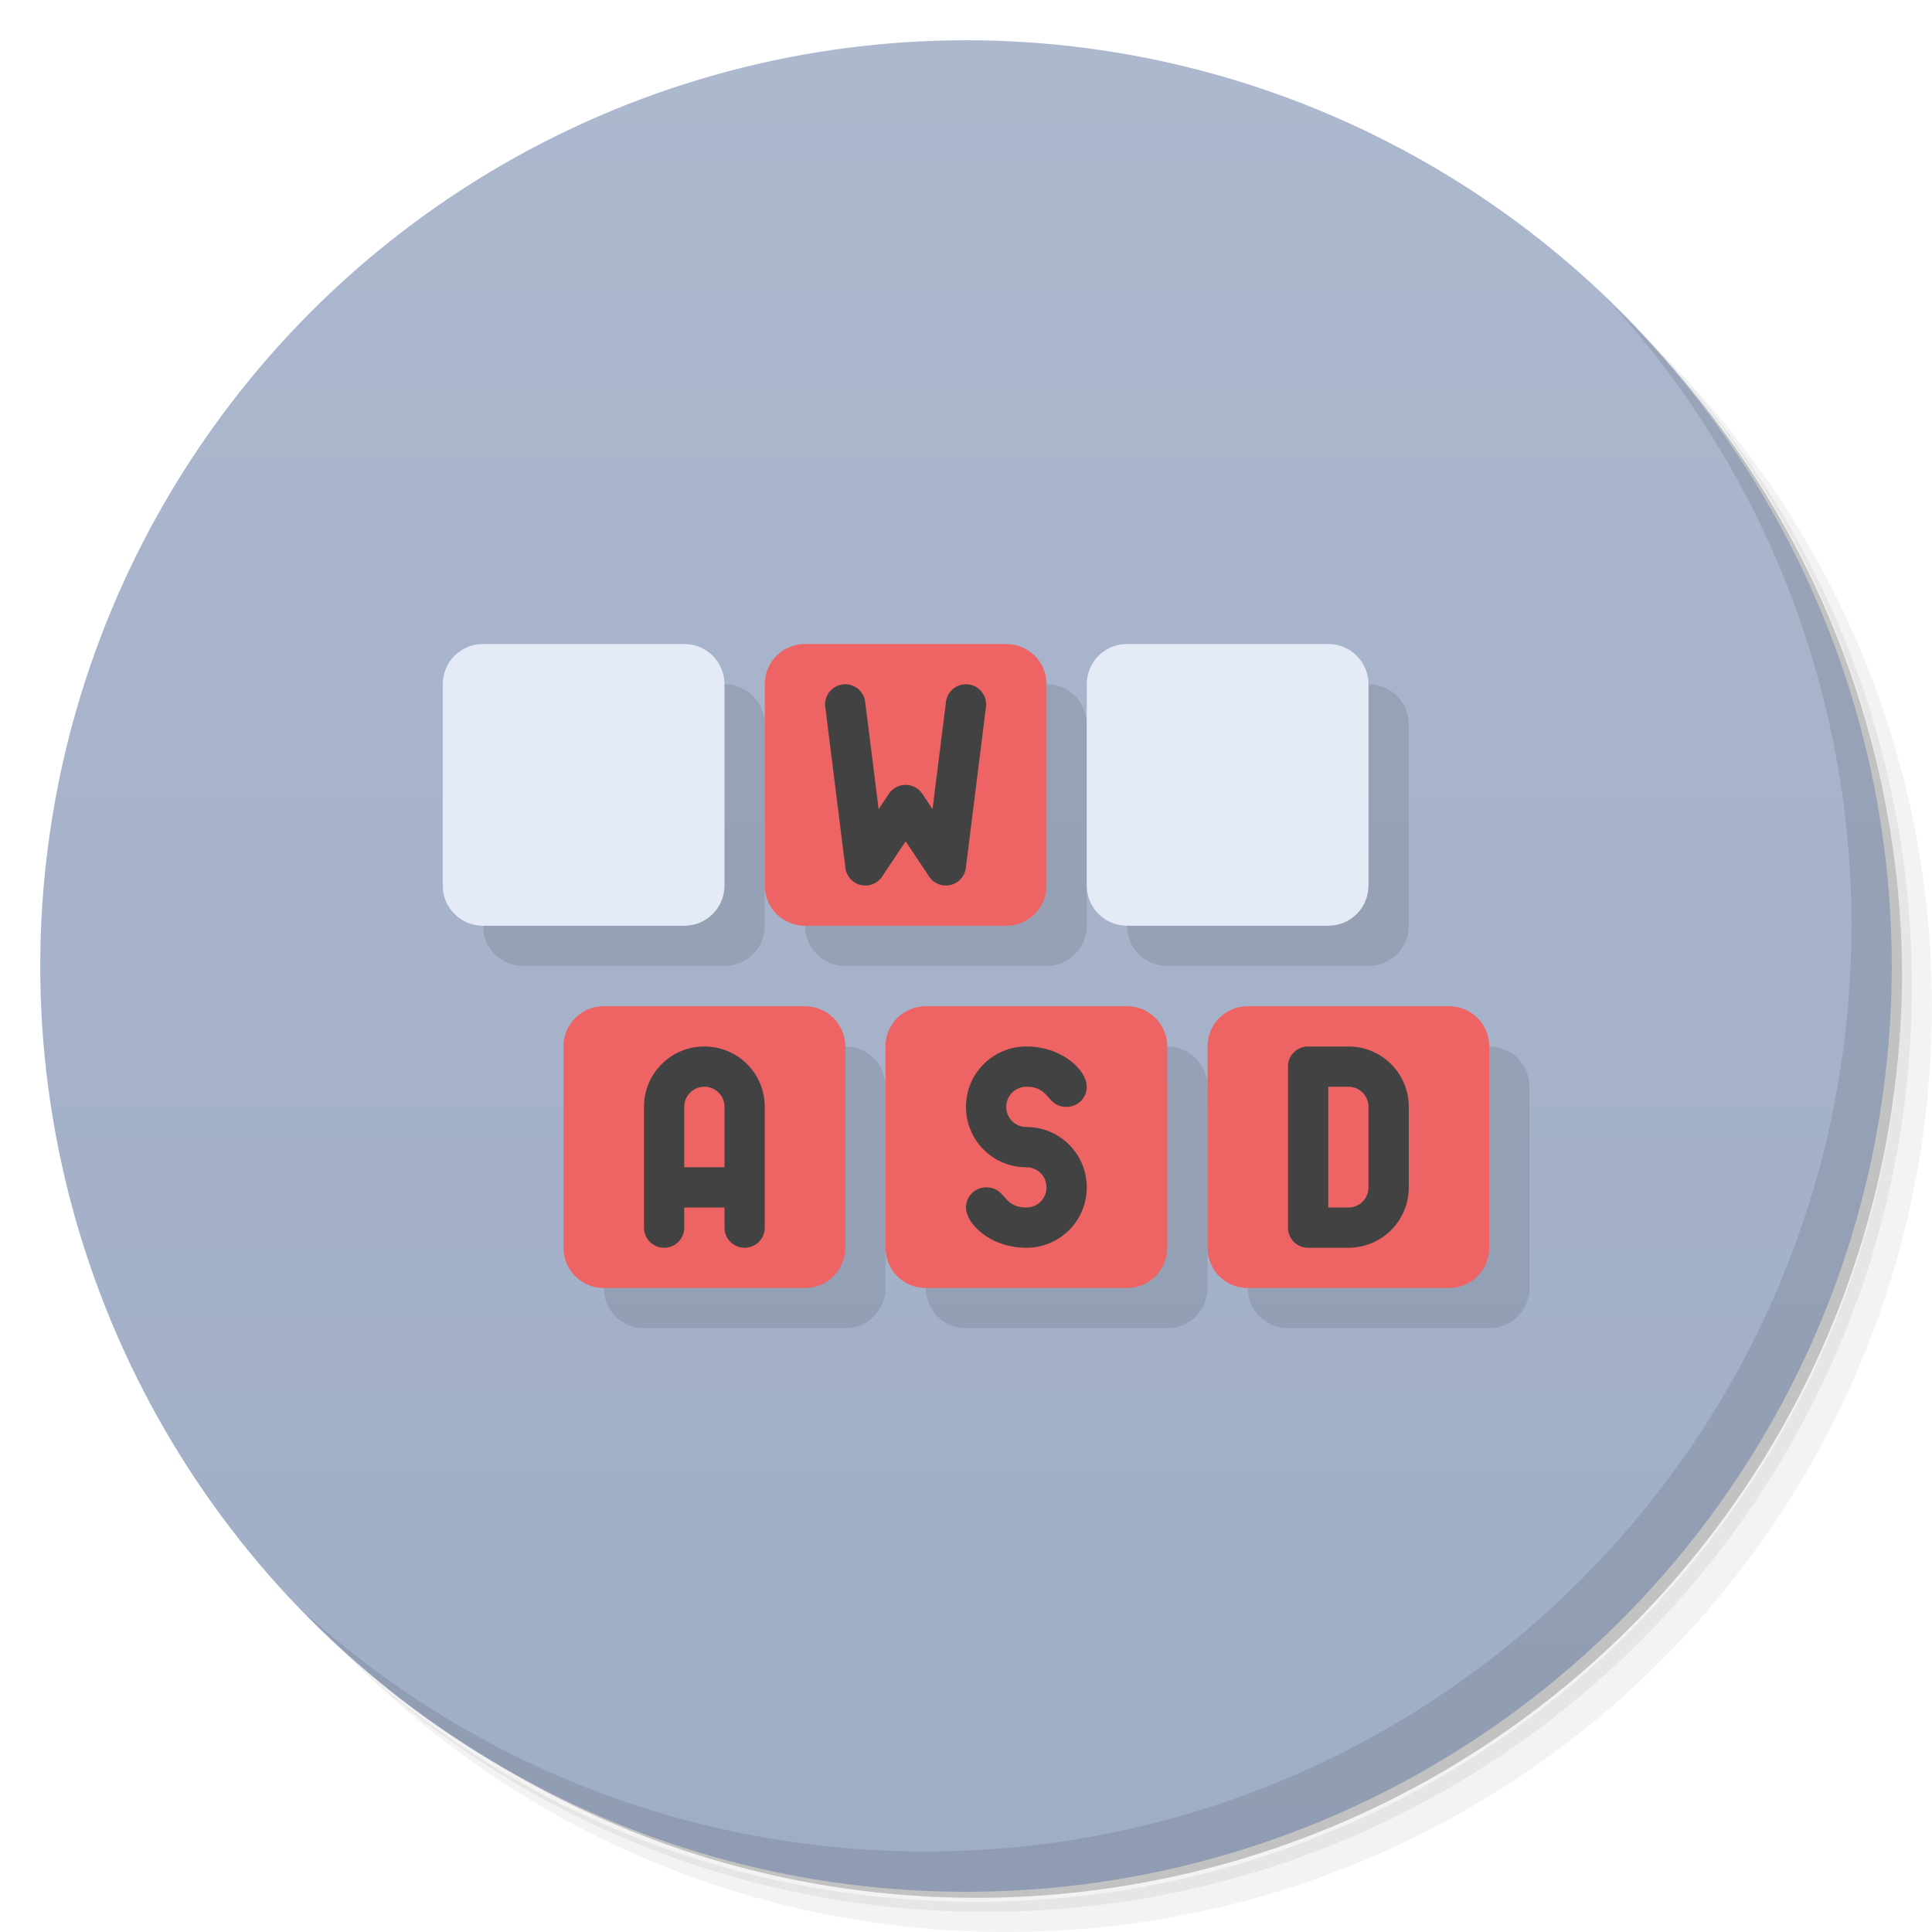 <svg version="1.1" viewBox="0 0 48 48" xmlns="http://www.w3.org/2000/svg">
 <defs>
  <linearGradient id="bg" x2="0" y1="1" y2="47" gradientUnits="userSpaceOnUse">
   <stop style="stop-color:#acb8ce" offset="0"/>
   <stop style="stop-color:#9fadc6" offset="1"/>
  </linearGradient>
 </defs>
 <path d="m36.31 5c5.859 4.062 9.688 10.831 9.688 18.5 0 12.426-10.07 22.5-22.5 22.5-7.669 0-14.438-3.828-18.5-9.688 1.037 1.822 2.306 3.499 3.781 4.969 4.085 3.712 9.514 5.969 15.469 5.969 12.703 0 23-10.298 23-23 0-5.954-2.256-11.384-5.969-15.469-1.469-1.475-3.147-2.744-4.969-3.781zm4.969 3.781c3.854 4.113 6.219 9.637 6.219 15.719 0 12.703-10.297 23-23 23-6.081 0-11.606-2.364-15.719-6.219 4.16 4.144 9.883 6.719 16.219 6.719 12.703 0 23-10.298 23-23 0-6.335-2.575-12.06-6.719-16.219z" style="opacity:.05"/>
 <path d="m41.28 8.781c3.712 4.085 5.969 9.514 5.969 15.469 0 12.703-10.297 23-23 23-5.954 0-11.384-2.256-15.469-5.969 4.113 3.854 9.637 6.219 15.719 6.219 12.703 0 23-10.298 23-23 0-6.081-2.364-11.606-6.219-15.719z" style="opacity:.1"/>
 <path d="m31.25 2.375c8.615 3.154 14.75 11.417 14.75 21.13 0 12.426-10.07 22.5-22.5 22.5-9.708 0-17.971-6.135-21.12-14.75a23 23 0 0 0 44.875-7 23 23 0 0 0-16-21.875z" style="opacity:.2"/>
 <circle cx="24" cy="24" r="23" style="fill:url(#bg)"/>
 <path d="m40.03 7.531c3.712 4.084 5.969 9.514 5.969 15.469 0 12.703-10.297 23-23 23-5.954 0-11.384-2.256-15.469-5.969 4.178 4.291 10.01 6.969 16.469 6.969 12.703 0 23-10.298 23-23 0-6.462-2.677-12.291-6.969-16.469z" style="opacity:.1"/>
 <path d="m18 17-6 6c0 0.554 0.446 1 1 1h5c0.554 0 1-0.446 1-1v-5c0-0.554-0.446-1-1-1zm8 0-6 6c0 0.554 0.446 1 1 1h5c0.554 0 1-0.446 1-1v-5c0-0.554-0.446-1-1-1zm8 0-6 6c0 0.554 0.446 1 1 1h5c0.554 0 1-0.446 1-1v-5c0-0.554-0.446-1-1-1zm-13 9-6 6c0 0.554 0.446 1 1 1h5c0.554 0 1-0.446 1-1v-5c0-0.554-0.446-1-1-1zm8 0-6 6c0 0.554 0.446 1 1 1h5c0.554 0 1-0.446 1-1v-5c0-0.554-0.446-1-1-1zm8 0-6 6c0 0.554 0.446 1 1 1h5c0.554 0 1-0.446 1-1v-5c0-0.554-0.446-1-1-1z" style="opacity:.1"/>
 <path d="m20 16c-0.554 0-1 0.446-1 1v5c0 0.554 0.446 1 1 1h5c0.554 0 1-0.446 1-1v-5c0-0.554-0.446-1-1-1h-5zm-5 9c-0.554 0-1 0.446-1 1v5c0 0.554 0.446 1 1 1h5c0.554 0 1-0.446 1-1v-5c0-0.554-0.446-1-1-1h-5zm8 0c-0.554 0-1 0.446-1 1v5c0 0.554 0.446 1 1 1h5c0.554 0 1-0.446 1-1v-5c0-0.554-0.446-1-1-1h-5zm8 0c-0.554 0-1 0.446-1 1v5c0 0.554 0.446 1 1 1h5c0.554 0 1-0.446 1-1v-5c0-0.554-0.446-1-1-1h-5z" style="fill:#ee6363"/>
 <path d="m20.938 17.004a0.5 0.5 0 0 0-0.434 0.559l0.5 4a0.5 0.5 0 0 0 0.912 0.215l0.584-0.875 0.584 0.875a0.5 0.5 0 0 0 0.912-0.215l0.5-4a0.5 0.5 0 0 0-0.434-0.559 0.5 0.5 0 0 0-0.559 0.434l-0.334 2.666-0.254-0.381a0.5 0.5 0 0 0-0.832 0l-0.254 0.381-0.334-2.666a0.5 0.5 0 0 0-0.559-0.434zm-3.438 8.996c-0.831 0-1.5 0.669-1.5 1.5v3c0 0.276 0.224 0.5 0.5 0.5s0.5-0.224 0.5-0.5c2.15e-4 -0.009 2.15e-4 -0.017 0-0.025v-0.475h1v0.5c0 0.276 0.224 0.5 0.5 0.5s0.5-0.224 0.5-0.5c2.15e-4 -0.009 2.15e-4 -0.017 0-0.025v-2.975c0-0.831-0.669-1.5-1.5-1.5zm8 0c-0.831 0-1.5 0.669-1.5 1.5s0.669 1.5 1.5 1.5c0.277 0 0.5 0.223 0.5 0.5s-0.223 0.5-0.5 0.5c-0.6 0-0.5-0.5-1-0.5-0.277 0-0.5 0.223-0.5 0.5 0 0.4 0.6 1 1.5 1 0.831 0 1.5-0.669 1.5-1.5s-0.669-1.5-1.5-1.5c-0.277 0-0.5-0.223-0.5-0.5s0.223-0.5 0.5-0.5c0.6 0 0.5 0.5 1 0.5 0.277 0 0.5-0.223 0.5-0.5 0-0.4-0.6-1-1.5-1zm7 0c-0.277 0-0.5 0.223-0.5 0.5v4c0 0.277 0.223 0.5 0.5 0.5h1c0.831 0 1.5-0.669 1.5-1.5v-2c0-0.831-0.669-1.5-1.5-1.5h-1zm-15 1c0.277 0 0.5 0.223 0.5 0.5v1.5h-1v-1.5c0-0.277 0.223-0.5 0.5-0.5zm15.5 0h0.5c0.277 0 0.5 0.223 0.5 0.5v2c0 0.277-0.223 0.5-0.5 0.5h-0.5v-3z" style="fill:#424242"/>
 <path d="m12 16c-0.554 0-1 0.446-1 1v5c0 0.554 0.446 1 1 1h5c0.554 0 1-0.446 1-1v-5c0-0.554-0.446-1-1-1h-5zm16 0c-0.554 0-1 0.446-1 1v5c0 0.554 0.446 1 1 1h5c0.554 0 1-0.446 1-1v-5c0-0.554-0.446-1-1-1h-5z" style="fill:#e4eaf6"/>
</svg>
